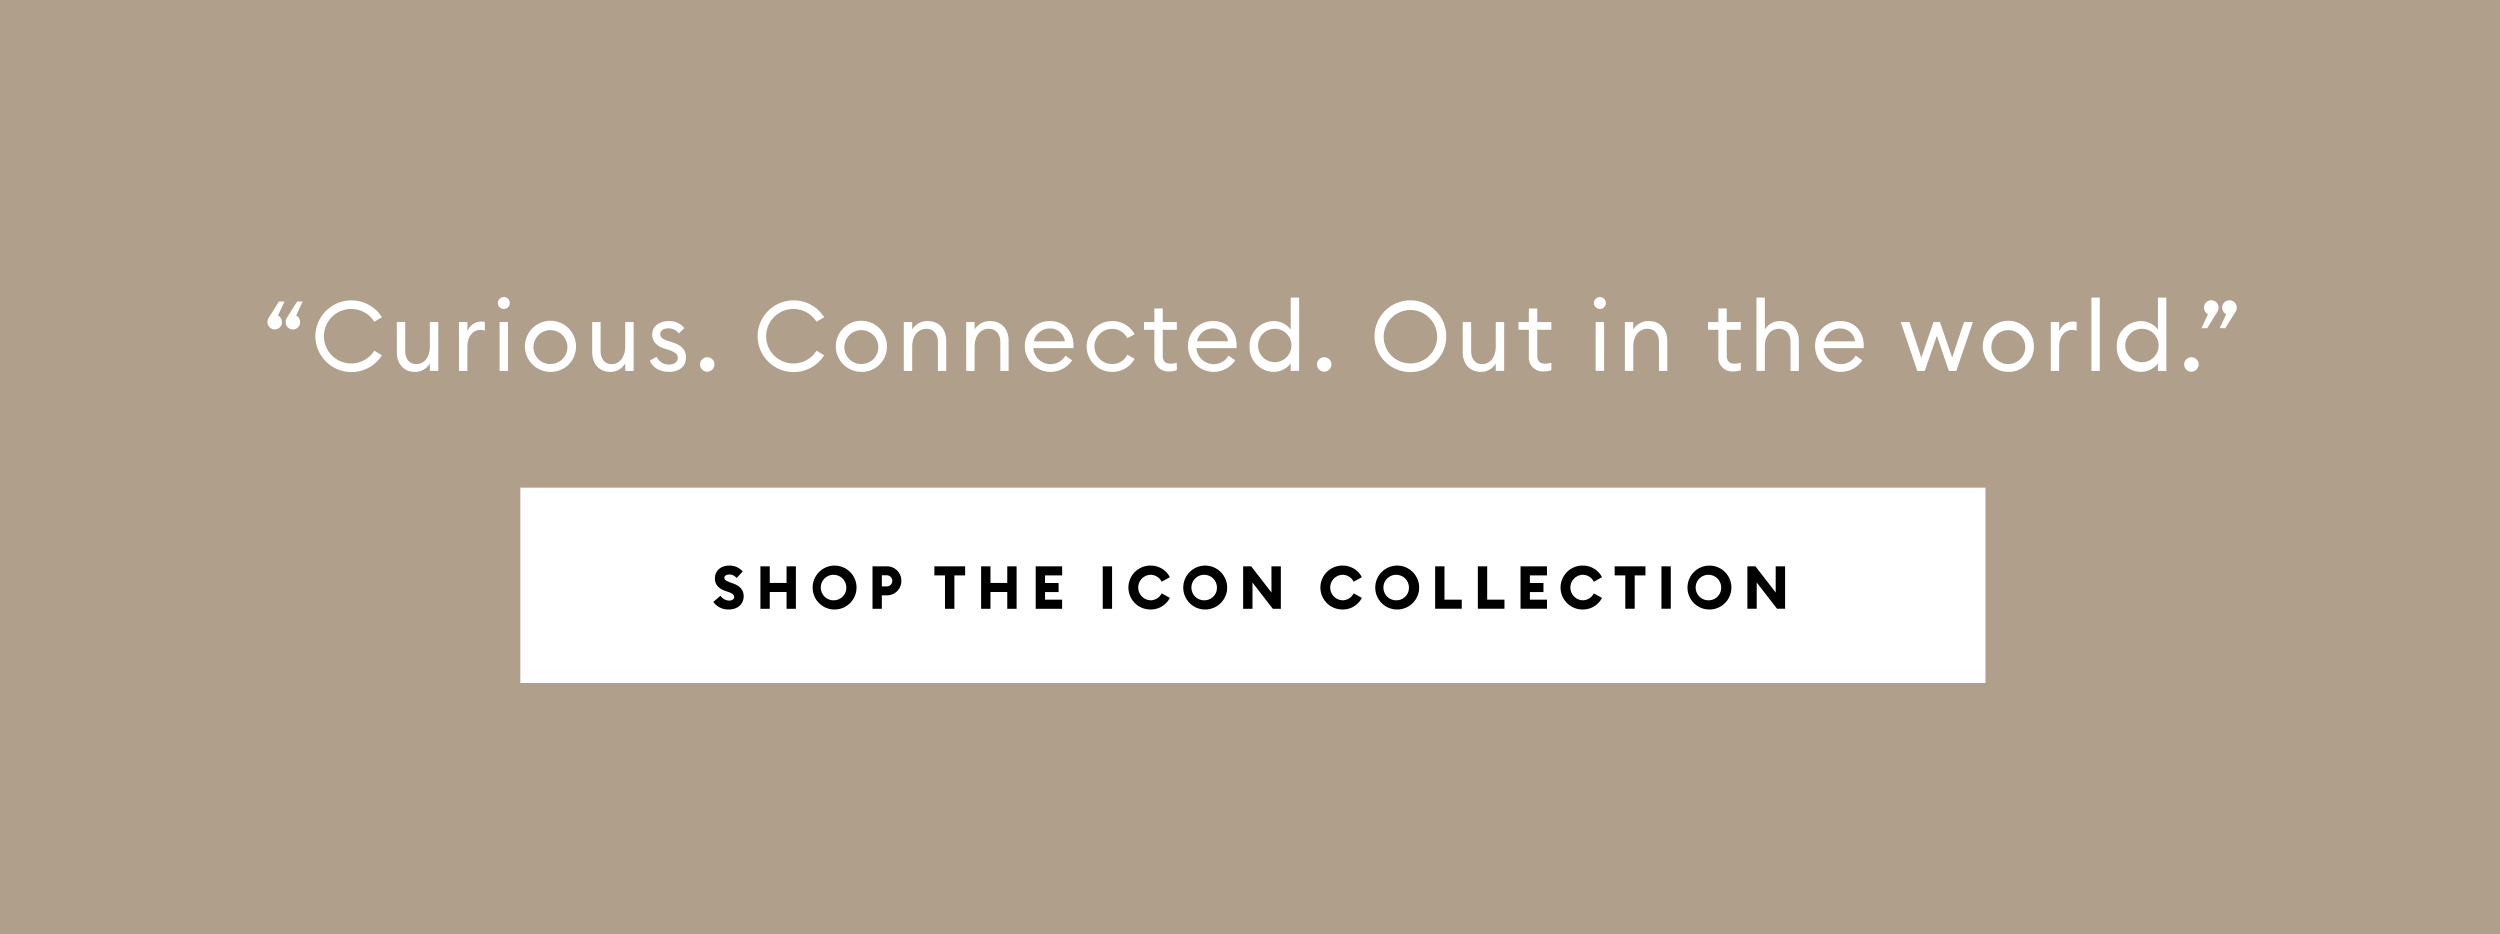 <svg data-name="Quote copy 3" xmlns="http://www.w3.org/2000/svg" width="768" height="287"><path data-name="Rectangle 96 copy" fill="#b09f8a" d="M0 0h768v287H0z"/><path data-name="“Curious. Connected. Out in the world.”" d="M82.567 97.586a2.542 2.542 0 0 0-.39 1.35 2.222 2.222 0 1 0 4.443 0 2.289 2.289 0 0 0-1.231-2.011l2.011-4.291h-1.711zm5.583 0a2.543 2.543 0 0 0-.39 1.35 2.222 2.222 0 1 0 4.443 0 2.289 2.289 0 0 0-1.231-2.011l2.011-4.291h-1.71zm8.73 5.7a11.078 11.078 0 0 0 20.443 5.852l-2.342-1.41a8.373 8.373 0 1 1 0-8.883l2.342-1.41a11.078 11.078 0 0 0-20.442 5.852zm25.026 4.862c0 3.721 2.222 6.092 5.524 6.092a5.165 5.165 0 0 0 4.623-2.611v2.311h2.582V98.936h-2.582v7.442c0 3.452-1.831 5.492-4.173 5.492-2.071 0-3.392-1.59-3.392-4.111v-8.823h-2.582v9.213zm19.085 5.792h2.582v-7.44c0-3.512 2.071-5.162 3.963-5.162a3.771 3.771 0 0 1 1.41.24v-2.672a5.345 5.345 0 0 0-1.17-.12 4.466 4.466 0 0 0-4.2 3.061v-2.911h-2.582v15.005zM156.6 93.084a1.813 1.813 0 0 0-1.8-1.831 1.865 1.865 0 0 0-1.861 1.831 1.845 1.845 0 0 0 1.861 1.831 1.794 1.794 0 0 0 1.8-1.831zm-3.122 20.857h2.581V98.936h-2.581v15.005zm23.471-7.5a7.85 7.85 0 1 0-7.835 7.8 7.7 7.7 0 0 0 7.833-7.802zm-13.058 0a5.211 5.211 0 1 1 5.223 5.4 5.157 5.157 0 0 1-5.225-5.402zm18.033 1.71c0 3.721 2.222 6.092 5.524 6.092a5.165 5.165 0 0 0 4.623-2.611v2.311h2.582V98.936h-2.582v7.442c0 3.452-1.831 5.492-4.173 5.492-2.071 0-3.392-1.59-3.392-4.111v-8.823h-2.582v9.213zm28.812 1.621c0-2.251-1.411-3.692-3.963-4.532l-1.621-.54c-1.771-.57-2.311-1.14-2.311-2.1 0-1.11 1.11-1.74 2.521-1.74a4.055 4.055 0 0 1 3.182 1.56l1.681-1.62a5.82 5.82 0 0 0-4.8-2.161c-2.972 0-5.073 1.65-5.073 4.081 0 2.1 1.291 3.571 3.722 4.352l1.471.48c1.952.63 2.672 1.35 2.672 2.4 0 1.29-1.171 2.04-2.642 2.04a4.028 4.028 0 0 1-3.842-2.37l-2.1 1.14c.93 2.341 3.272 3.481 5.883 3.481 3.026-.002 5.218-1.532 5.218-4.473zm8.759 2.16a2.221 2.221 0 1 0-2.221 2.251 2.26 2.26 0 0 0 2.219-2.253zm13.232-8.643a11.077 11.077 0 0 0 20.443 5.852l-2.342-1.41a8.373 8.373 0 1 1 0-8.883l2.342-1.41a11.077 11.077 0 0 0-20.445 5.849zm39.736 3.152a7.85 7.85 0 1 0-7.835 7.8 7.7 7.7 0 0 0 7.833-7.802zm-13.058 0a5.211 5.211 0 1 1 5.223 5.4 5.157 5.157 0 0 1-5.228-5.402zm18.243 7.5h2.582V106.5c0-3.512 1.921-5.492 4.353-5.492 2.1 0 3.542 1.56 3.542 4.081v8.853h2.552V104.7c0-3.721-2.312-6.062-5.674-6.062a5.308 5.308 0 0 0-4.773 2.611v-2.313h-2.582v15.005zm19.175 0h2.577V106.5c0-3.512 1.921-5.492 4.353-5.492 2.1 0 3.542 1.56 3.542 4.081v8.853h2.552V104.7c0-3.721-2.312-6.062-5.674-6.062a5.308 5.308 0 0 0-4.773 2.611v-2.313h-2.582v15.005zm18-7.5a7.914 7.914 0 0 0 14.53 4.231l-2.042-1.411a5.314 5.314 0 0 1-9.876-2.31h12.308a7.328 7.328 0 0 0 .03-.781c-.03-4.8-3.212-7.532-7.145-7.532a7.6 7.6 0 0 0-7.803 7.801zm7.715-5.522a4.489 4.489 0 0 1 4.593 3.931h-9.516a4.906 4.906 0 0 1 4.925-3.933zm26.02 9.3l-2.252-1.261a5.086 5.086 0 0 1-4.683 2.881 5.4 5.4 0 0 1 0-10.8 5.086 5.086 0 0 1 4.683 2.881l2.252-1.261a7.774 7.774 0 0 0-6.935-4.021 7.8 7.8 0 1 0 0 15.605 7.774 7.774 0 0 0 6.937-4.023zm12.961 3.511v-2.31a5.715 5.715 0 0 1-1.832.3c-1.621 0-2.491-.63-2.491-2.551v-7.862h4.323v-2.371H357.2v-4.171h-2.582v4.171h-3.182v2.371h3.182v8.193a4.224 4.224 0 0 0 4.593 4.591 7.191 7.191 0 0 0 2.31-.36zm3.417-7.292a7.913 7.913 0 0 0 14.529 4.231l-2.041-1.411a5.314 5.314 0 0 1-9.876-2.31h12.308a7.328 7.328 0 0 0 .03-.781c-.03-4.8-3.212-7.532-7.145-7.532a7.6 7.6 0 0 0-7.803 7.804zm7.715-5.522a4.489 4.489 0 0 1 4.593 3.931h-9.514a4.906 4.906 0 0 1 4.923-3.93zm11.22 5.522a7.509 7.509 0 0 0 7.355 7.8 6.582 6.582 0 0 0 5.283-2.611v2.311h2.582V91.433h-2.582v9.814a6.583 6.583 0 0 0-5.283-2.611 7.51 7.51 0 0 0-7.353 7.803zm12.848 0a5.127 5.127 0 1 1-5.1-5.432 5.123 5.123 0 0 1 5.102 5.433zm12.3 5.491a2.222 2.222 0 1 0-2.221 2.251 2.26 2.26 0 0 0 2.223-2.25zm35.266-8.643A11.017 11.017 0 1 0 433.27 114.3a10.91 10.91 0 0 0 11.017-11.013zm-19.213 0a8.212 8.212 0 1 1 8.2 8.373 8.171 8.171 0 0 1-8.198-8.372zm24.276 4.862c0 3.721 2.222 6.092 5.524 6.092a5.165 5.165 0 0 0 4.623-2.611v2.311h2.581V98.936H459.5v7.442c0 3.452-1.831 5.492-4.173 5.492-2.071 0-3.392-1.59-3.392-4.111v-8.823h-2.585v9.213zm27.22 5.582v-2.31a5.7 5.7 0 0 1-1.831.3c-1.621 0-2.491-.63-2.491-2.551v-7.862h4.322v-2.371h-4.322v-4.171h-2.582v4.171h-3.182v2.371h3.182v8.193a4.224 4.224 0 0 0 4.593 4.591 7.18 7.18 0 0 0 2.313-.36zm16.743-20.647a1.813 1.813 0 0 0-1.8-1.831 1.865 1.865 0 0 0-1.861 1.831 1.845 1.845 0 0 0 1.861 1.831 1.794 1.794 0 0 0 1.802-1.83zm-3.122 20.857h2.581V98.936h-2.581v15.005zm8.972 0h2.581v-7.44c0-3.512 1.922-5.492 4.353-5.492 2.1 0 3.542 1.56 3.542 4.081v8.853h2.552V104.7c0-3.721-2.311-6.062-5.674-6.062a5.308 5.308 0 0 0-4.773 2.611v-2.313h-2.581v15.005zm35.622-.21v-2.31a5.715 5.715 0 0 1-1.832.3c-1.621 0-2.491-.63-2.491-2.551v-7.862h4.323v-2.371h-4.323v-4.171h-2.58v4.171h-3.18v2.371h3.182v8.193a4.224 4.224 0 0 0 4.593 4.591 7.191 7.191 0 0 0 2.31-.36zm4.8.21h2.581v-7.44c0-3.512 1.922-5.492 4.353-5.492 2.1 0 3.542 1.56 3.542 4.081v8.853h2.552V104.7c0-3.721-2.311-6.062-5.674-6.062a5.308 5.308 0 0 0-4.773 2.611v-9.816h-2.581v22.508zm18-7.5a7.913 7.913 0 0 0 14.529 4.231l-2.041-1.411a5.315 5.315 0 0 1-9.877-2.31h12.308a7.328 7.328 0 0 0 .03-.781c-.03-4.8-3.212-7.532-7.144-7.532a7.6 7.6 0 0 0-7.801 7.802zm7.715-5.522a4.491 4.491 0 0 1 4.593 3.931h-9.516a4.905 4.905 0 0 1 4.925-3.932zm33.4 13.024h2.281l5.1-15.005h-2.731l-3.633 10.954-3.752-10.954h-1.973l-3.753 10.954-3.632-10.954h-2.7l5.1 15.005h2.281l3.722-10.8zm26.107-7.5a7.85 7.85 0 1 0-7.835 7.8 7.7 7.7 0 0 0 7.84-7.803zm-13.058 0a5.211 5.211 0 1 1 5.223 5.4 5.157 5.157 0 0 1-5.218-5.403zm18.244 7.5h2.581V106.5c0-3.512 2.072-5.162 3.963-5.162a3.78 3.78 0 0 1 1.411.24v-2.672a5.36 5.36 0 0 0-1.171-.12 4.467 4.467 0 0 0-4.2 3.061v-2.911H630v15.005zm12.483 0h2.581V91.433h-2.581v22.508zm7.8-7.5a7.509 7.509 0 0 0 7.355 7.8 6.58 6.58 0 0 0 5.283-2.611v2.311h2.588V91.433h-2.582v9.814a6.581 6.581 0 0 0-5.283-2.611 7.51 7.51 0 0 0-7.355 7.803zm12.848 0a5.127 5.127 0 1 1-5.1-5.432 5.123 5.123 0 0 1 5.106 5.429zm12.3 5.491a2.222 2.222 0 1 0-2.221 2.251 2.26 2.26 0 0 0 2.227-2.254zm5.7-16.055a2.654 2.654 0 0 0 .421-1.35 2.237 2.237 0 1 0-4.473 0 2.326 2.326 0 0 0 1.23 2.011l-2.011 4.292h1.741zm5.584 0a2.653 2.653 0 0 0 .42-1.35 2.237 2.237 0 1 0-4.473 0 2.327 2.327 0 0 0 1.231 2.011l-2.011 4.292h1.741z" fill-rule="evenodd" fill="#fff"/><path data-name="Rectangle 4 copy 5" fill="#fff" d="M159.844 149.812h450.094v60H159.844z"/><path data-name="Shop the Icon Collection" d="M223.872 187.236c2.706 0 4.565-1.653 4.583-4.022.018-1.966-1.191-3.215-3.05-3.894l-.9-.331c-1.353-.5-1.984-.808-1.984-1.506 0-.68.775-.992 1.551-.992a2.828 2.828 0 0 1 2.219 1.084l1.877-2.021a5.3 5.3 0 0 0-4.132-1.8c-2.562 0-4.42 1.488-4.42 4.023 0 1.782 1.154 3.049 3.229 3.765l.9.313c1.281.44 1.787.9 1.787 1.561 0 .624-.6 1.083-1.552 1.083a3.337 3.337 0 0 1-2.652-1.487l-2.2 1.891a5.584 5.584 0 0 0 4.744 2.333zm9.728-.22h2.869v-5.161h5.16v5.161h2.871v-13.041h-2.869v5.106h-5.16v-5.106H233.6v13.041zm22.666.22a6.742 6.742 0 1 0-6.622-6.741 6.7 6.7 0 0 0 6.622 6.741zm0-2.828a3.918 3.918 0 1 1 3.717-3.913 3.838 3.838 0 0 1-3.717 3.913zm20.627-5.97a4.4 4.4 0 0 0-4.511-4.463h-4.348v13.041h2.866v-4.133h1.479a4.386 4.386 0 0 0 4.514-4.445zm-2.779 0a1.7 1.7 0 0 1-1.768 1.708H270.9v-3.416h1.443a1.689 1.689 0 0 1 1.771 1.708zm16.189 8.578h2.887v-10.249h3.3v-2.792h-9.455v2.792h3.265v10.249zm11.1 0h2.869v-5.161h5.16v5.161h2.868v-13.041h-2.869v5.106h-5.16v-5.106H301.4v13.041zm16.766 0h8.119v-2.792h-5.251v-2.333h4.168V179.1h-4.168v-2.332h5.251v-2.792h-8.119v13.041zm20.591 0h2.869v-13.041h-2.869v13.041zm14.635.22a6.6 6.6 0 0 0 5.99-3.563l-2.526-1.4a3.8 3.8 0 0 1-3.464 2.131 3.917 3.917 0 0 1 0-7.825 3.8 3.8 0 0 1 3.464 2.131l2.526-1.4a6.6 6.6 0 0 0-5.99-3.564 6.742 6.742 0 0 0 .005 13.49zm16.73 0a6.742 6.742 0 1 0-6.625-6.736 6.7 6.7 0 0 0 6.625 6.736zm0-2.828a3.918 3.918 0 1 1 3.717-3.913 3.838 3.838 0 0 1-3.717 3.913zm23.351 2.608v-13.041h-2.887v8.045l-6.224-8.045h-2.472v13.041h2.869v-8.064l6.238 8.064h2.472zm18.9.22a6.605 6.605 0 0 0 5.99-3.563l-2.526-1.4a3.8 3.8 0 0 1-3.464 2.131 3.917 3.917 0 0 1 0-7.825 3.8 3.8 0 0 1 3.464 2.131l2.526-1.4a6.606 6.606 0 0 0-5.99-3.564 6.742 6.742 0 0 0-.003 13.49zm16.73 0a6.742 6.742 0 1 0-6.622-6.741 6.7 6.7 0 0 0 6.616 6.741zm0-2.828a3.918 3.918 0 1 1 3.716-3.913 3.838 3.838 0 0 1-3.722 3.913zm11.768 2.608h8.173v-2.792h-5.305v-10.249h-2.868v13.041zm13.12 0h8.173v-2.792h-5.305v-10.249h-2.868v13.041zm13.12 0h8.119v-2.792h-5.25v-2.333h4.167V179.1h-4.17v-2.332h5.25v-2.792h-8.119v13.041zm19.038.22a6.606 6.606 0 0 0 5.991-3.563l-2.526-1.4a3.8 3.8 0 0 1-3.465 2.131 3.917 3.917 0 0 1 0-7.825 3.8 3.8 0 0 1 3.465 2.131l2.526-1.4a6.606 6.606 0 0 0-5.991-3.564 6.742 6.742 0 0 0-.003 13.49zm13.14-.22h2.886v-10.249h3.3v-2.792h-9.454v2.792h3.266v10.249zm11.1 0h2.869v-13.041h-2.869v13.041zm14.635.22a6.742 6.742 0 1 0-6.627-6.736 6.7 6.7 0 0 0 6.623 6.736zm0-2.828a3.918 3.918 0 1 1 3.717-3.913 3.838 3.838 0 0 1-3.721 3.913zm23.351 2.608v-13.041h-2.887v8.045l-6.224-8.045h-2.472v13.041h2.869v-8.064l6.242 8.064h2.472z" fill-rule="evenodd"/></svg>